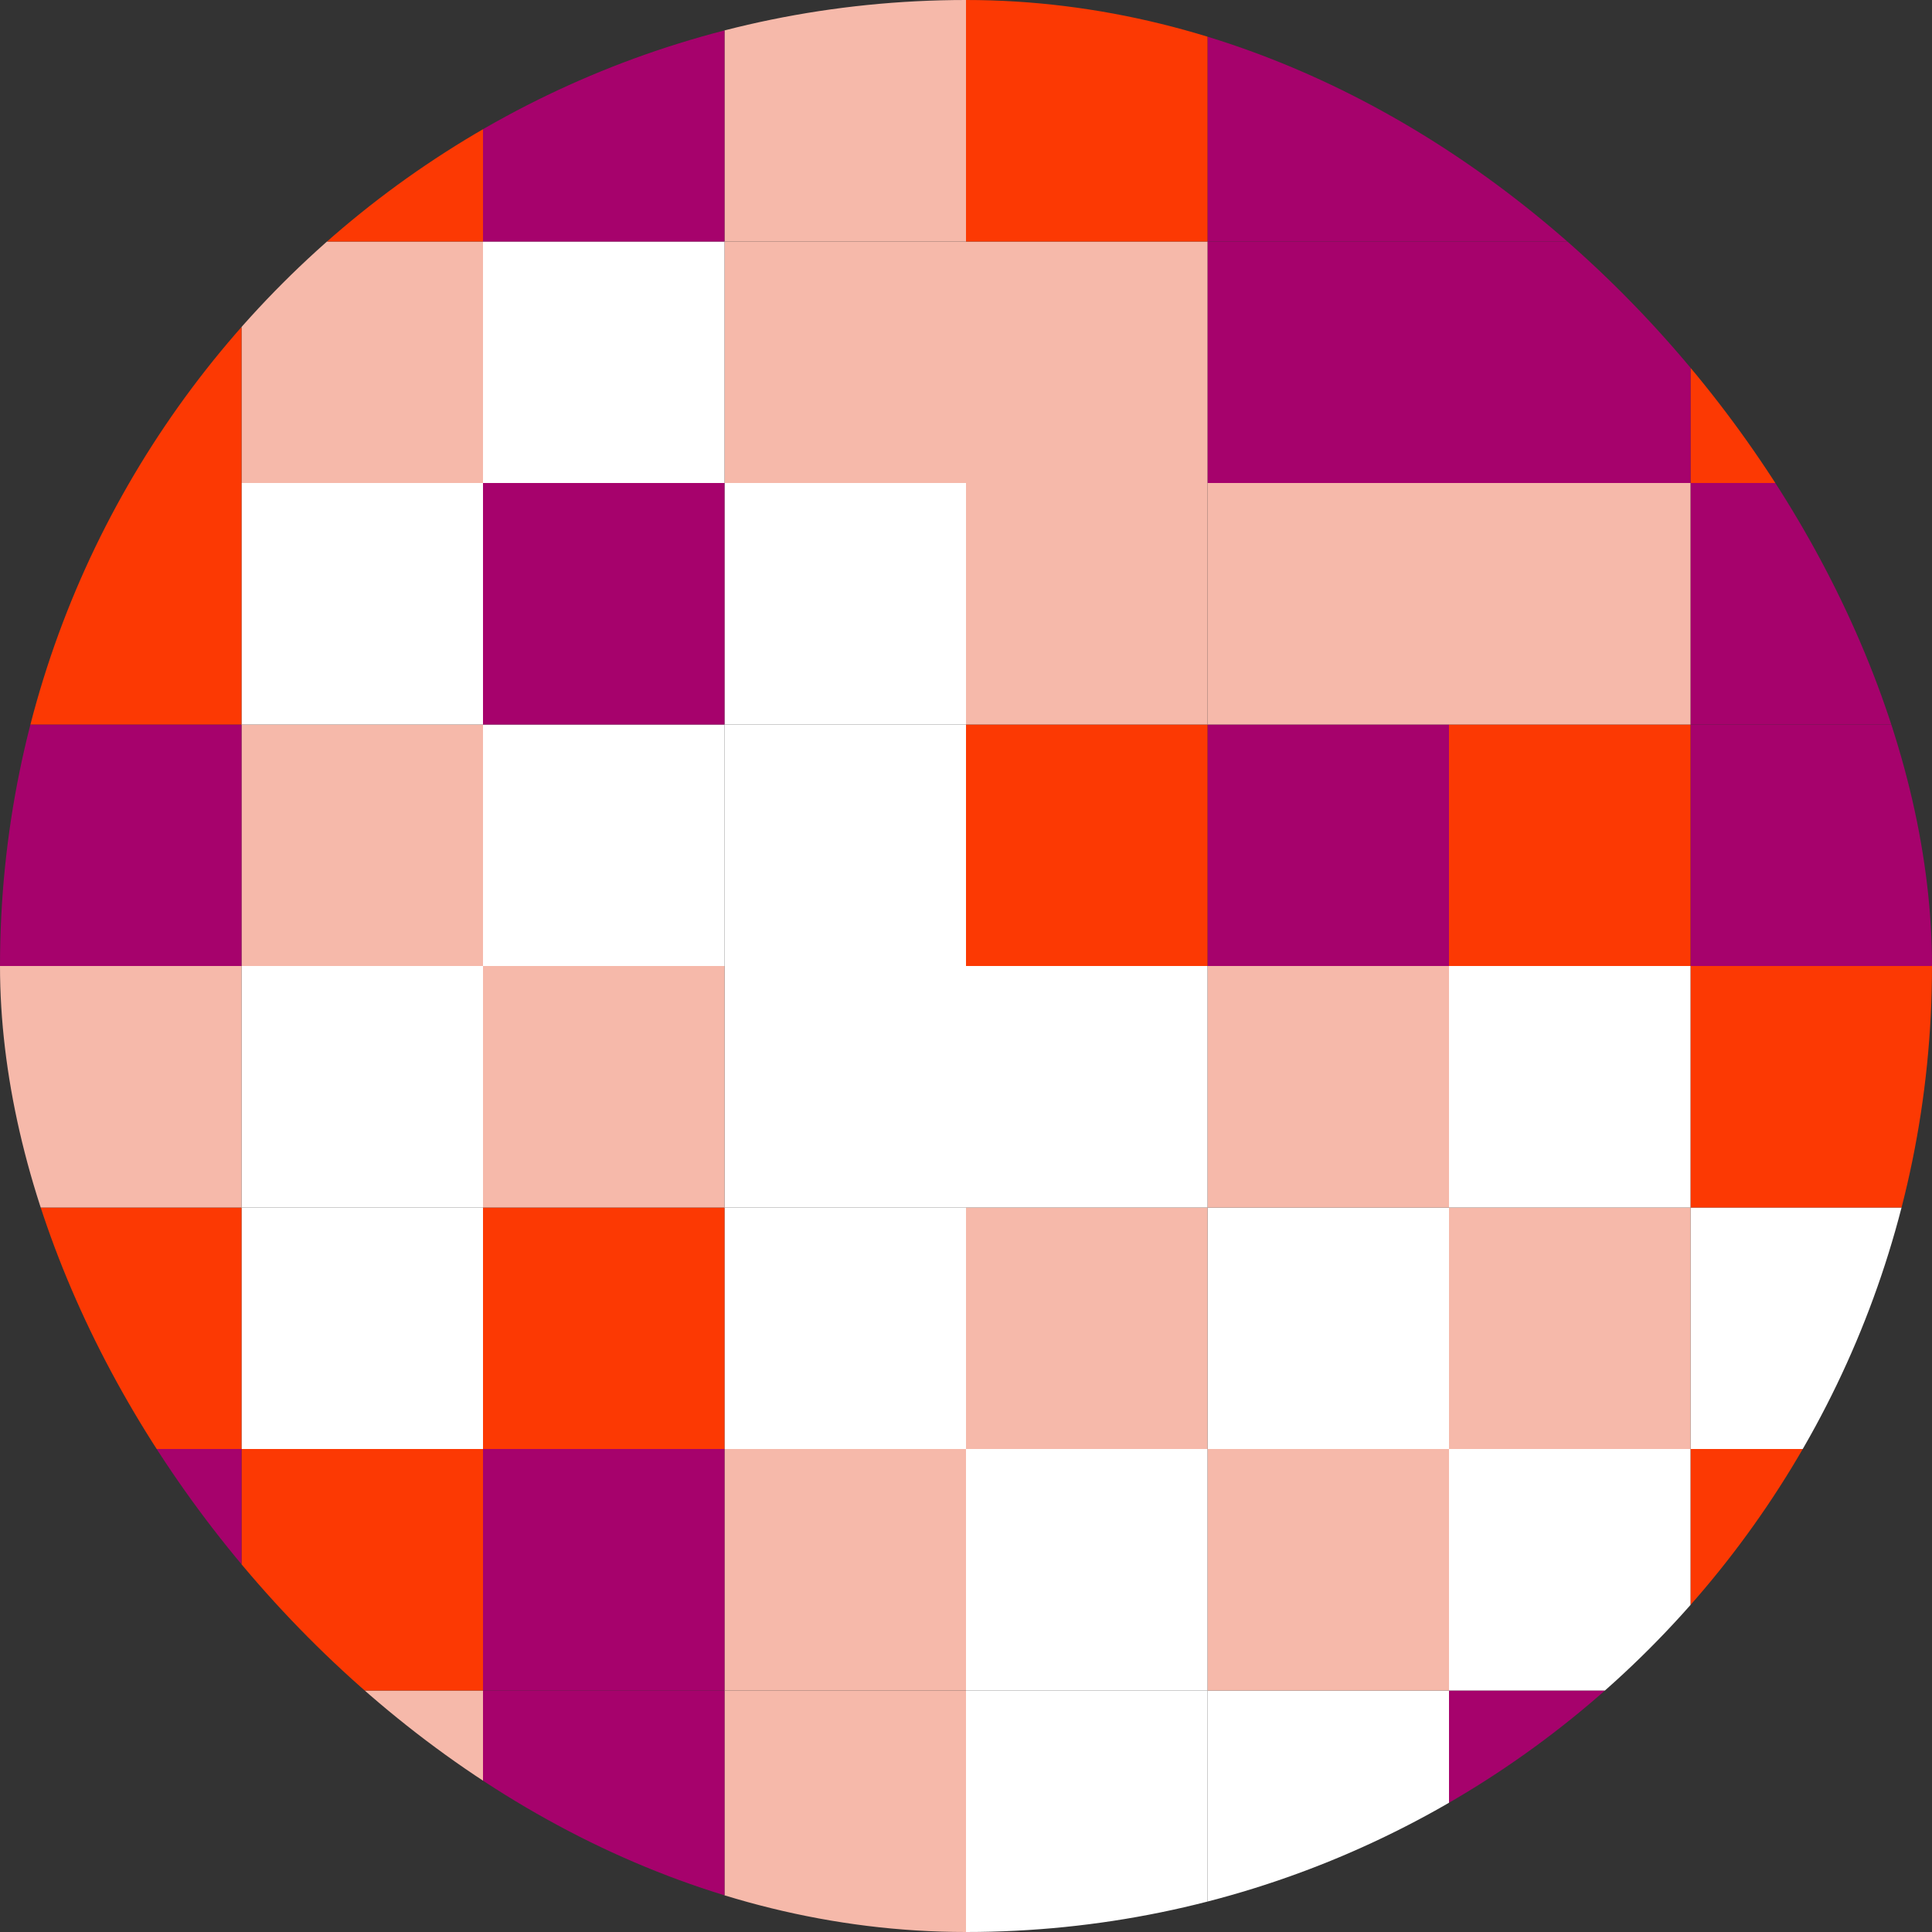 <svg width="60" height="60" viewBox="0 0 60 60" fill="none" xmlns="http://www.w3.org/2000/svg">
<rect x="0" y="0" width="60" height="60" fill="#333333" stroke="none"/>
<g clip-path="url(#clip0_1_154)">
<rect x="52.5" y="52.5" width="7.5" height="7.5" fill="white"/>
<rect x="45" y="52.5" width="7.5" height="7.5" fill="#A6026C"/>
<rect x="37.5" y="52.5" width="7.5" height="7.5" fill="white"/>
<rect x="30" y="52.5" width="7.5" height="7.5" fill="white"/>
<rect x="22.5" y="52.5" width="7.5" height="7.5" fill="#F6B9AA"/>
<rect x="15" y="52.5" width="7.5" height="7.5" fill="#A6026C"/>
<rect x="7.5" y="52.5" width="7.5" height="7.5" fill="#F6B9AA"/>
<rect y="52.5" width="7.5" height="7.5" fill="#FC3903"/>
<rect x="52.5" y="45" width="7.5" height="7.5" fill="#FC3903"/>
<rect x="45" y="45" width="7.5" height="7.5" fill="white"/>
<rect x="37.5" y="45" width="7.5" height="7.5" fill="#F6B9AA"/>
<rect x="30" y="45" width="7.5" height="7.5" fill="white"/>
<rect x="22.5" y="45" width="7.5" height="7.5" fill="#F6B9AA"/>
<rect x="15" y="45" width="7.5" height="7.5" fill="#A6026C"/>
<rect x="7.5" y="45" width="7.5" height="7.5" fill="#FC3903"/>
<rect y="45" width="7.5" height="7.5" fill="#A6026C"/>
<rect x="52.5" y="37.5" width="7.5" height="7.5" fill="white"/>
<rect x="45" y="37.5" width="7.5" height="7.5" fill="#F6B9AA"/>
<rect x="37.5" y="37.5" width="7.5" height="7.5" fill="white"/>
<rect x="30" y="37.5" width="7.5" height="7.5" fill="#F6B9AA"/>
<rect x="22.5" y="37.5" width="7.5" height="7.5" fill="white"/>
<rect x="15" y="37.5" width="7.5" height="7.5" fill="#FC3903"/>
<rect x="7.5" y="37.5" width="7.5" height="7.5" fill="white"/>
<rect y="37.5" width="7.5" height="7.5" fill="#FC3903"/>
<rect x="52.5" y="30" width="7.5" height="7.5" fill="#FC3903"/>
<rect x="45" y="30" width="7.5" height="7.5" fill="white"/>
<rect x="37.5" y="30" width="7.5" height="7.5" fill="#F6B9AA"/>
<rect x="30" y="30" width="7.5" height="7.5" fill="white"/>
<rect x="22.5" y="30" width="7.5" height="7.5" fill="white"/>
<rect x="15" y="30" width="7.5" height="7.5" fill="#F6B9AA"/>
<rect x="7.5" y="30" width="7.5" height="7.5" fill="white"/>
<rect y="30" width="7.5" height="7.5" fill="#F6B9AA"/>
<rect x="52.5" y="22.5" width="7.5" height="7.5" fill="#A6026C"/>
<rect x="45" y="22.5" width="7.5" height="7.5" fill="#FC3903"/>
<rect x="37.5" y="22.5" width="7.5" height="7.5" fill="#A6026C"/>
<rect x="30" y="22.5" width="7.5" height="7.5" fill="#FC3903"/>
<rect x="22.5" y="22.5" width="7.5" height="7.5" fill="white"/>
<rect x="15" y="22.5" width="7.5" height="7.5" fill="white"/>
<rect x="7.5" y="22.5" width="7.5" height="7.5" fill="#F6B9AA"/>
<rect y="22.5" width="7.5" height="7.5" fill="#A6026C"/>
<rect x="52.5" y="15" width="7.5" height="7.5" fill="#A6026C"/>
<rect x="45" y="15" width="7.5" height="7.5" fill="#F6B9AA"/>
<rect x="37.5" y="15" width="7.5" height="7.5" fill="#F6B9AA"/>
<rect x="30" y="15" width="7.5" height="7.5" fill="#F6B9AA"/>
<rect x="22.5" y="15" width="7.5" height="7.5" fill="white"/>
<rect x="15" y="15" width="7.5" height="7.5" fill="#A6026C"/>
<rect x="7.5" y="15" width="7.5" height="7.5" fill="white"/>
<rect y="15" width="7.5" height="7.5" fill="#FC3903"/>
<rect x="52.5" y="7.5" width="7.5" height="7.5" fill="#FC3903"/>
<rect x="45" y="7.5" width="7.5" height="7.5" fill="#A6026C"/>
<rect x="37.5" y="7.5" width="7.5" height="7.5" fill="#A6026C"/>
<rect x="30" y="7.5" width="7.5" height="7.5" fill="#F6B9AA"/>
<rect x="22.5" y="7.5" width="7.5" height="7.5" fill="#F6B9AA"/>
<rect x="15" y="7.5" width="7.5" height="7.5" fill="white"/>
<rect x="7.5" y="7.5" width="7.5" height="7.5" fill="#F6B9AA"/>
<rect y="7.5" width="7.5" height="7.5" fill="#FC3903"/>
<rect x="52.5" width="7.5" height="7.5" fill="#FC3903"/>
<rect x="45" width="7.5" height="7.5" fill="#A6026C"/>
<rect x="37.5" width="7.5" height="7.5" fill="#A6026C"/>
<rect x="30" width="7.5" height="7.5" fill="#FC3903"/>
<rect x="22.5" width="7.5" height="7.5" fill="#F6B9AA"/>
<rect x="15" width="7.5" height="7.5" fill="#A6026C"/>
<rect x="7.5" width="7.5" height="7.5" fill="#FC3903"/>
<rect width="7.5" height="7.5" fill="#A6026C"/>
</g>
<defs>
<clipPath id="clip0_1_154">
<rect width="60" height="60" rx="30" fill="white"/>
</clipPath>
</defs>
</svg>

